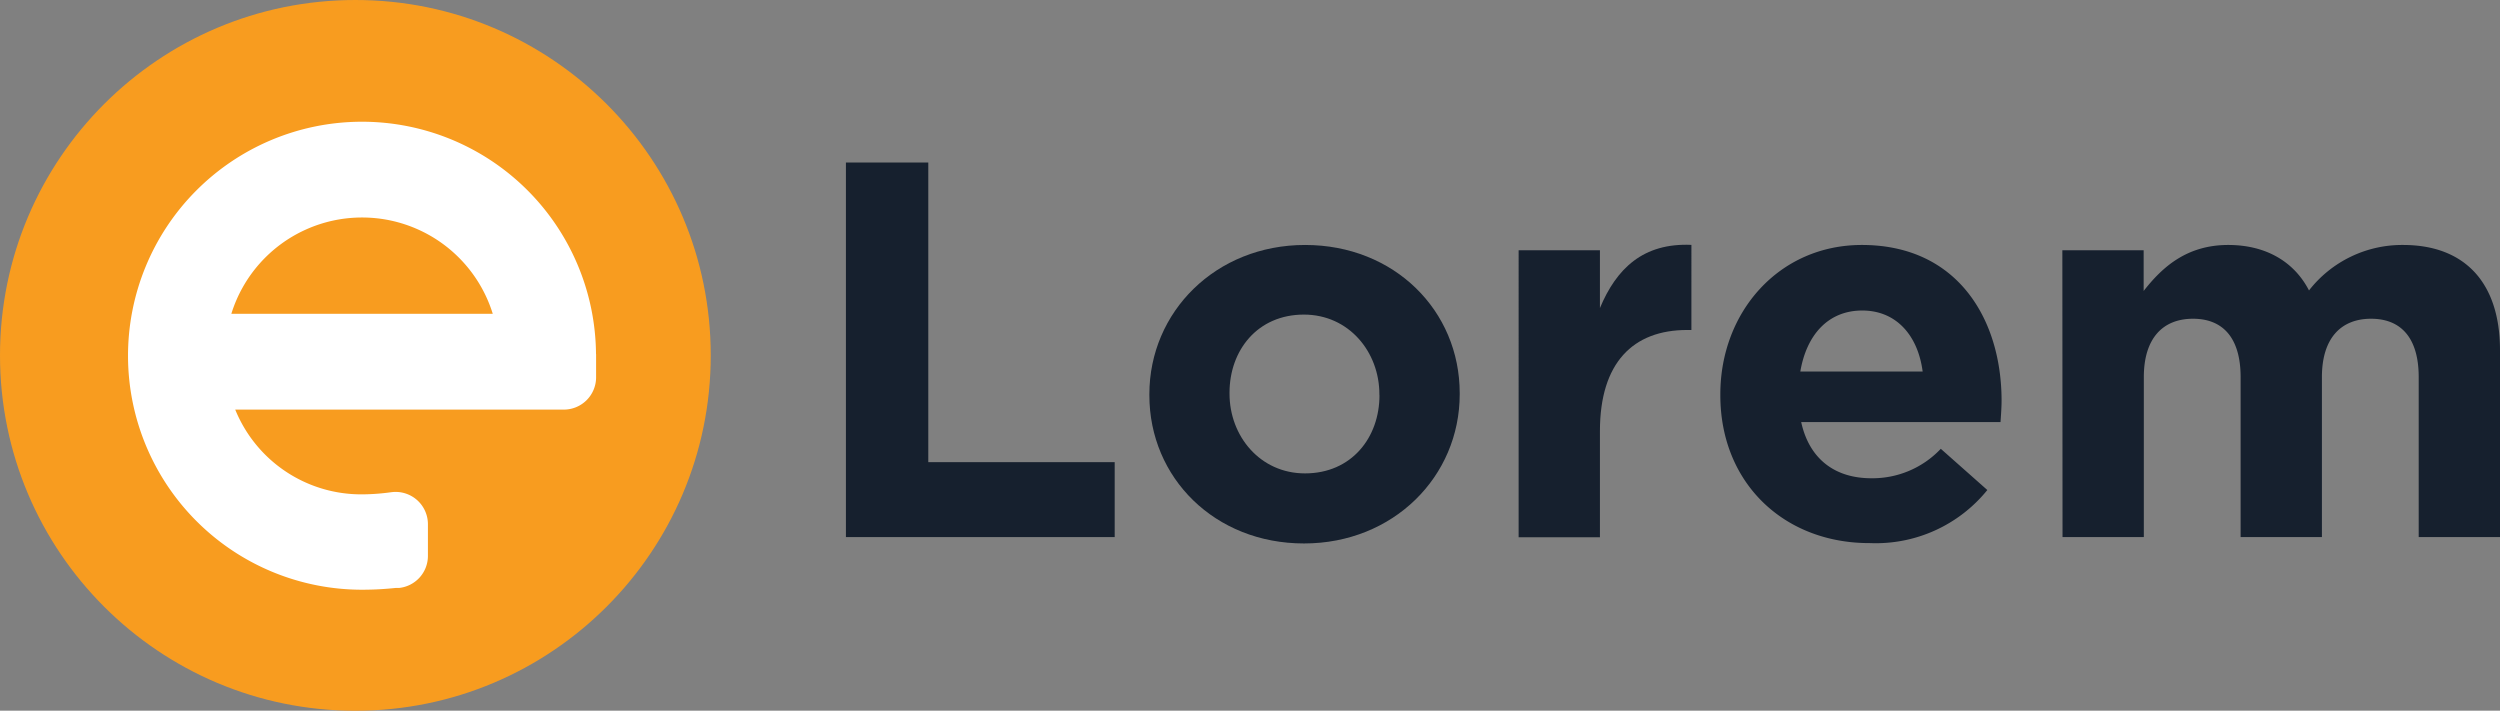 <svg xmlns="http://www.w3.org/2000/svg" viewBox="0 0 282.59 80.33"><rect x="0" y="0" width="282.59" height="80.33" fill="#808080" stroke="none"/><defs><style>.cls-1{fill:#f89c1f;}.cls-2{fill:#fff;}.cls-3{fill:#16202e;}</style></defs><title>Asset 14</title><g id="Layer_2" data-name="Layer 2"><g id="Layer_1-2" data-name="Layer 1"><circle class="cls-1" cx="40.17" cy="40.17" r="40.17"/><path class="cls-2" d="M67.38,40.05v2.6a3.65,3.65,0,0,1-3.65,3.65H26.59a15.37,15.37,0,0,0,14.34,9.58,24.45,24.45,0,0,0,2.89-.19l.47-.06a3.65,3.65,0,0,1,4.08,3.62v3.58a3.64,3.64,0,0,1-3.27,3.63l-.38,0a36.15,36.15,0,0,1-3.79.2A26.45,26.45,0,1,1,67.37,40ZM55.7,35.47a15.47,15.47,0,0,0-29.55,0Z"/><path class="cls-3" d="M95.62,18.37h9.31V52.24H126v8.47H95.62Z"/><path class="cls-3" d="M129.92,44.68v-.12c0-9.31,7.5-16.87,17.6-16.87S165,35.12,165,44.44v.12c0,9.31-7.5,16.87-17.6,16.87S129.92,54,129.92,44.68Zm26,0v-.12c0-4.78-3.45-9-8.53-9-5.26,0-8.41,4.05-8.41,8.83v.12c0,4.78,3.45,9,8.53,9C152.78,53.51,155.93,49.46,155.93,44.68Z"/><path class="cls-3" d="M171.66,28.29h9.19v6.53c1.87-4.48,4.9-7.38,10.34-7.14V37.3h-.48c-6.11,0-9.86,3.69-9.86,11.43v12h-9.19Z"/><path class="cls-3" d="M194.46,44.68v-.12c0-9.25,6.59-16.87,16-16.87,10.83,0,15.79,8.41,15.79,17.6,0,.73-.06,1.57-.12,2.42H203.6c.91,4.17,3.81,6.35,7.92,6.35a10.62,10.62,0,0,0,7.86-3.33l5.26,4.66a16.21,16.21,0,0,1-13.25,6C201.66,61.43,194.46,54.6,194.46,44.68ZM217.33,42c-.54-4.11-3-6.9-6.83-6.9s-6.29,2.72-7,6.9Z"/><path class="cls-3" d="M233.12,28.29h9.19v4.6c2.12-2.72,4.9-5.2,9.56-5.2,4.23,0,7.44,1.87,9.13,5.14a13.35,13.35,0,0,1,10.64-5.14c6.83,0,10.95,4.11,10.95,11.91V60.71H273.4V42.62c0-4.35-1.94-6.59-5.38-6.59s-5.56,2.24-5.56,6.59V60.71h-9.19V42.62c0-4.35-1.94-6.59-5.38-6.59s-5.56,2.24-5.56,6.59V60.71h-9.19Z"/></g></g></svg>